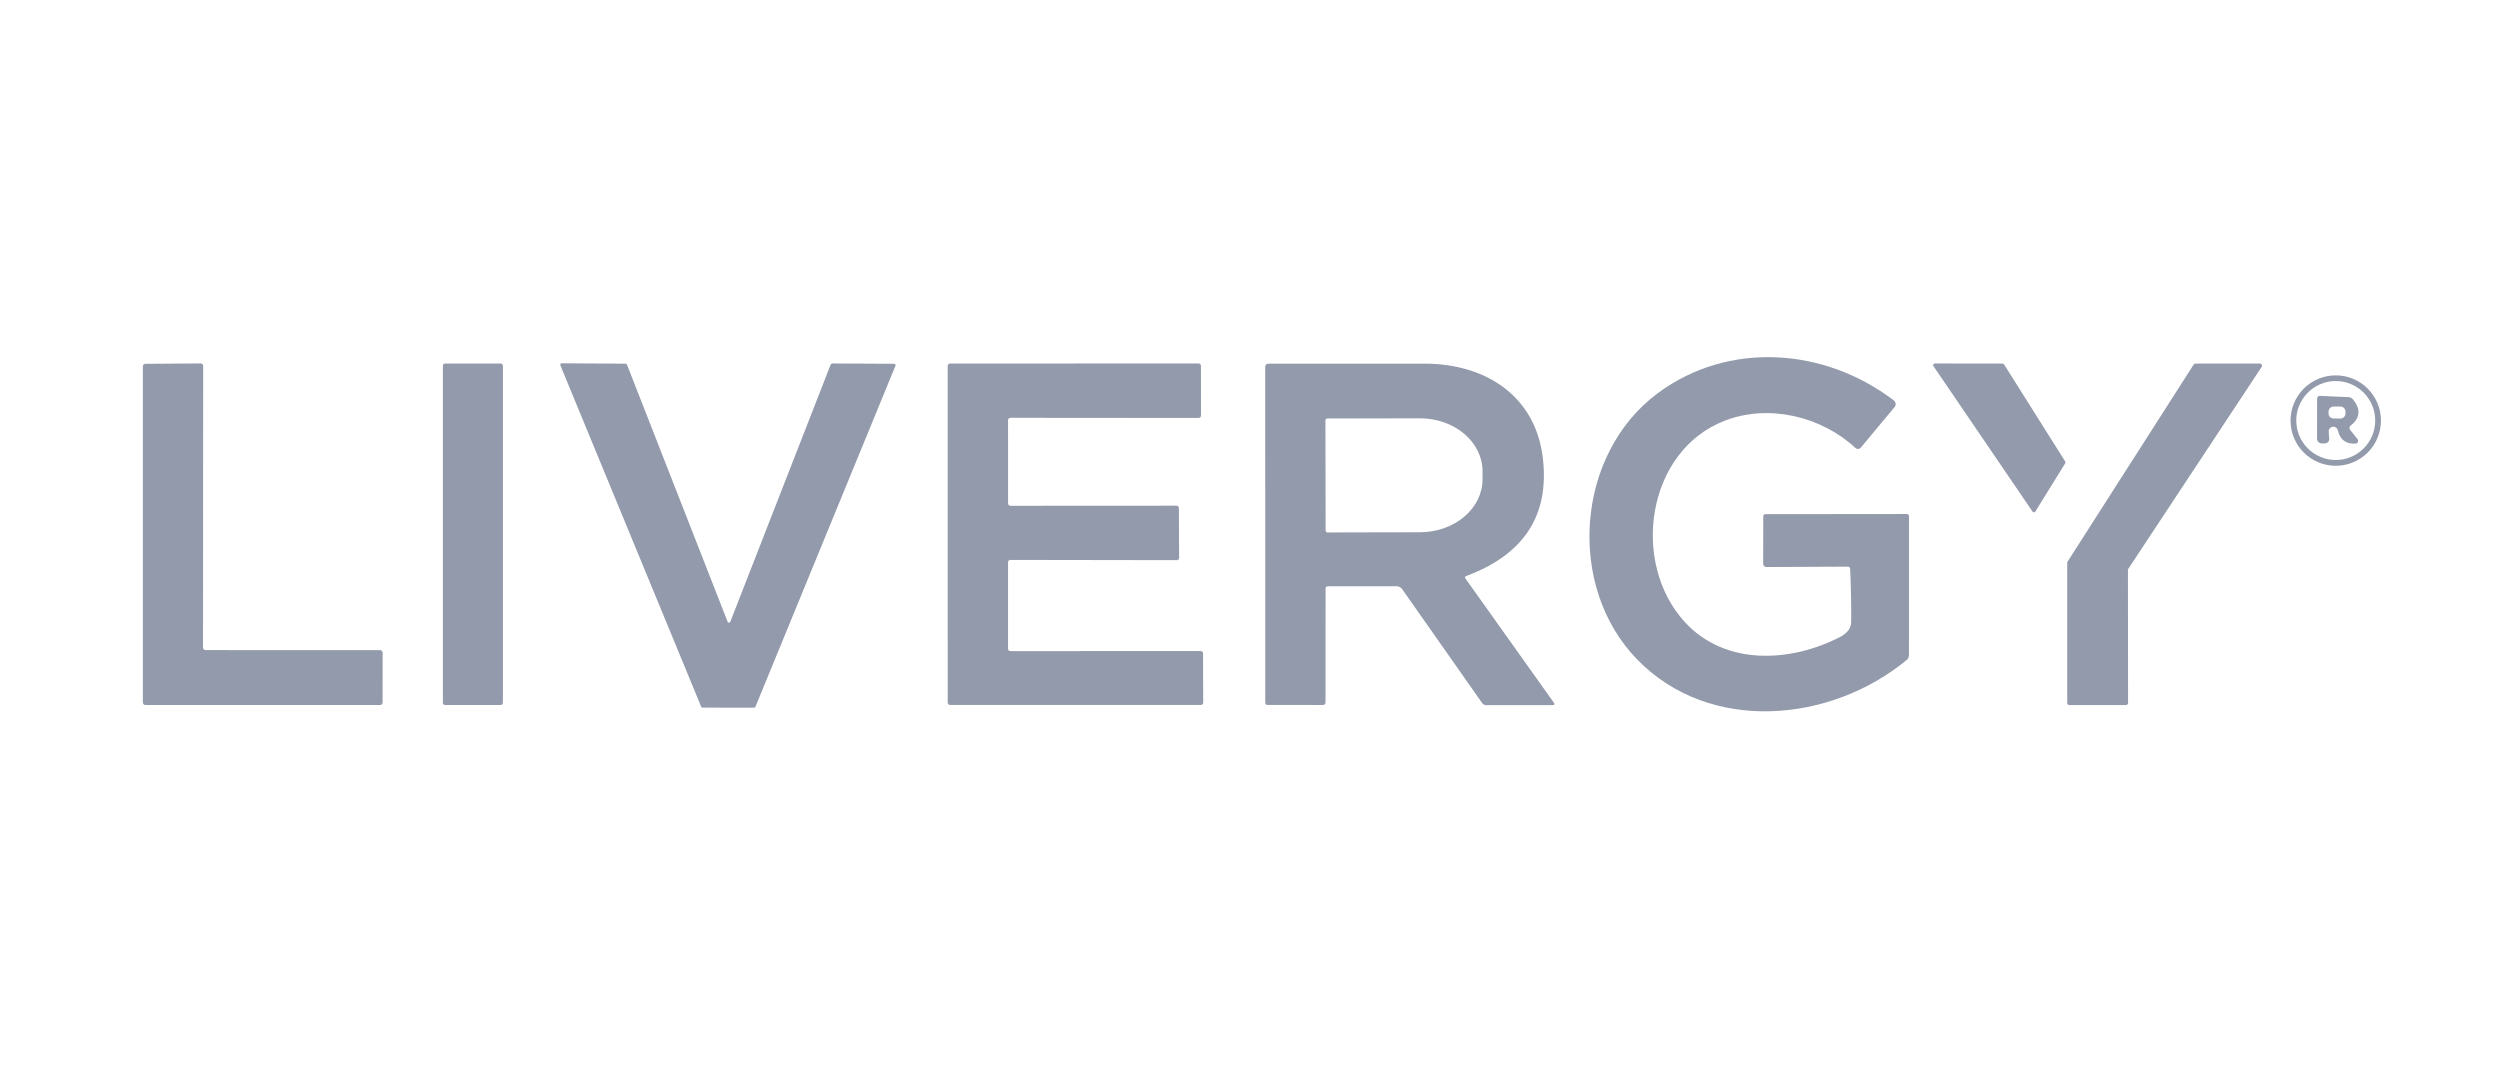 <svg width="105" height="45" viewBox="0 0 105 45" fill="none" xmlns="http://www.w3.org/2000/svg">
<path d="M77.599 23.799L74.191 23.815C74.173 23.816 74.155 23.812 74.138 23.805C74.122 23.799 74.106 23.789 74.094 23.776C74.081 23.764 74.07 23.748 74.064 23.732C74.057 23.715 74.053 23.697 74.053 23.679L74.057 21.692C74.057 21.627 74.089 21.595 74.152 21.595L80.077 21.589C80.144 21.589 80.178 21.622 80.178 21.688L80.176 27.512C80.176 27.552 80.167 27.592 80.15 27.629C80.133 27.665 80.108 27.697 80.077 27.722C76.905 30.34 71.827 30.844 68.764 27.701C65.772 24.631 66.176 19.068 69.631 16.51C72.595 14.317 76.619 14.593 79.539 16.817C79.561 16.833 79.579 16.853 79.592 16.876C79.605 16.899 79.614 16.925 79.617 16.951C79.62 16.978 79.617 17.004 79.61 17.03C79.602 17.055 79.589 17.079 79.572 17.099L78.155 18.798C78.142 18.815 78.126 18.828 78.107 18.838C78.088 18.848 78.067 18.853 78.046 18.855C78.025 18.856 78.003 18.853 77.983 18.846C77.963 18.839 77.945 18.827 77.929 18.813C76.489 17.485 74.296 16.959 72.453 17.664C69.143 18.928 68.478 23.642 70.766 26.13C72.449 27.961 75.18 27.835 77.276 26.756C77.589 26.596 77.747 26.383 77.75 26.118C77.755 25.378 77.741 24.639 77.707 23.902C77.704 23.833 77.668 23.799 77.599 23.799Z" fill="#929AAB"/>
<path d="M8.632 27.304L15.966 27.306C15.994 27.306 16.02 27.317 16.04 27.337C16.06 27.357 16.071 27.383 16.071 27.411L16.069 29.506C16.069 29.533 16.058 29.56 16.038 29.58C16.018 29.599 15.992 29.61 15.964 29.61H6.105C6.077 29.61 6.05 29.599 6.031 29.58C6.011 29.56 6 29.533 6 29.506V15.386C6 15.358 6.011 15.331 6.031 15.312C6.05 15.292 6.077 15.281 6.105 15.281L8.428 15.264C8.456 15.264 8.483 15.275 8.502 15.295C8.522 15.315 8.533 15.342 8.533 15.369L8.527 27.199C8.527 27.227 8.538 27.253 8.558 27.273C8.577 27.293 8.604 27.304 8.632 27.304Z" fill="#929AAB"/>
<path d="M21.032 15.268H18.692C18.642 15.268 18.601 15.309 18.601 15.359V29.519C18.601 29.57 18.642 29.61 18.692 29.61H21.032C21.081 29.61 21.122 29.57 21.122 29.519V15.359C21.122 15.309 21.081 15.268 21.032 15.268Z" fill="#929AAB"/>
<path d="M34.948 15.266L37.551 15.279C37.561 15.279 37.571 15.281 37.58 15.286C37.589 15.29 37.596 15.297 37.602 15.306C37.608 15.314 37.611 15.324 37.613 15.334C37.614 15.344 37.612 15.354 37.609 15.363L31.729 29.683C31.724 29.694 31.716 29.704 31.706 29.711C31.696 29.718 31.684 29.722 31.671 29.722L29.507 29.72C29.494 29.72 29.482 29.716 29.472 29.709C29.462 29.702 29.454 29.692 29.449 29.68L23.536 15.345C23.532 15.335 23.531 15.325 23.532 15.315C23.532 15.304 23.536 15.294 23.542 15.286C23.547 15.277 23.555 15.27 23.564 15.265C23.573 15.26 23.584 15.258 23.594 15.258L26.277 15.275C26.29 15.275 26.301 15.279 26.311 15.286C26.321 15.293 26.329 15.303 26.333 15.314L30.559 26.111C30.564 26.123 30.572 26.133 30.582 26.14C30.592 26.147 30.604 26.151 30.617 26.151C30.629 26.151 30.642 26.147 30.652 26.14C30.662 26.133 30.67 26.123 30.674 26.111L34.89 15.306C34.895 15.294 34.903 15.284 34.913 15.277C34.923 15.27 34.935 15.266 34.948 15.266Z" fill="#929AAB"/>
<path d="M42.338 23.615V27.248C42.338 27.274 42.348 27.299 42.367 27.318C42.385 27.337 42.41 27.347 42.437 27.347L50.429 27.345C50.456 27.345 50.481 27.355 50.499 27.374C50.518 27.392 50.528 27.418 50.528 27.444L50.534 29.509C50.534 29.522 50.532 29.535 50.527 29.547C50.522 29.559 50.514 29.57 50.505 29.579C50.496 29.588 50.485 29.596 50.473 29.601C50.461 29.606 50.448 29.608 50.435 29.608H39.903C39.89 29.608 39.878 29.606 39.866 29.601C39.854 29.596 39.843 29.588 39.834 29.579C39.824 29.57 39.817 29.559 39.812 29.547C39.807 29.535 39.804 29.522 39.804 29.509L39.803 15.367C39.803 15.341 39.813 15.316 39.831 15.297C39.85 15.279 39.875 15.268 39.901 15.268L50.341 15.266C50.367 15.266 50.392 15.277 50.411 15.295C50.429 15.314 50.44 15.339 50.44 15.365L50.442 17.455C50.442 17.468 50.439 17.481 50.434 17.493C50.429 17.505 50.422 17.516 50.413 17.525C50.404 17.535 50.393 17.542 50.381 17.547C50.369 17.552 50.356 17.554 50.343 17.554L42.437 17.548C42.41 17.548 42.385 17.558 42.367 17.577C42.348 17.596 42.338 17.621 42.338 17.647L42.34 21.144C42.34 21.17 42.35 21.195 42.369 21.214C42.387 21.232 42.412 21.243 42.439 21.243L49.414 21.239C49.44 21.239 49.465 21.249 49.484 21.267C49.502 21.286 49.513 21.311 49.513 21.337L49.523 23.428C49.523 23.454 49.513 23.479 49.494 23.498C49.476 23.516 49.45 23.527 49.424 23.527L42.437 23.516C42.41 23.516 42.385 23.527 42.367 23.545C42.348 23.564 42.338 23.589 42.338 23.615Z" fill="#929AAB"/>
<path d="M55.674 24.726L55.672 29.51C55.672 29.523 55.669 29.536 55.664 29.548C55.659 29.56 55.652 29.57 55.643 29.58C55.634 29.589 55.623 29.596 55.611 29.601C55.599 29.606 55.586 29.609 55.573 29.609L53.244 29.607C53.175 29.607 53.141 29.573 53.141 29.506L53.139 15.4C53.139 15.367 53.152 15.334 53.176 15.31C53.2 15.286 53.233 15.273 53.266 15.273C55.452 15.27 57.644 15.27 59.842 15.273C62.375 15.277 64.509 16.613 64.805 19.282C65.068 21.659 63.995 23.294 61.589 24.188C61.526 24.211 61.514 24.251 61.554 24.305L65.257 29.506C65.309 29.578 65.29 29.615 65.201 29.615L62.421 29.617C62.387 29.617 62.354 29.609 62.324 29.593C62.294 29.578 62.269 29.556 62.25 29.528L58.891 24.744C58.865 24.707 58.83 24.676 58.789 24.655C58.748 24.634 58.702 24.623 58.656 24.623H55.775C55.708 24.623 55.674 24.657 55.674 24.726ZM55.668 17.655L55.676 22.285C55.676 22.306 55.684 22.326 55.699 22.34C55.714 22.355 55.733 22.363 55.754 22.363L59.64 22.355C60.338 22.354 61.006 22.119 61.498 21.702C61.991 21.285 62.267 20.72 62.266 20.131V19.785C62.266 19.493 62.197 19.205 62.065 18.936C61.932 18.666 61.738 18.422 61.493 18.216C61.249 18.01 60.958 17.847 60.639 17.736C60.32 17.625 59.978 17.568 59.632 17.569L55.746 17.577C55.725 17.577 55.705 17.585 55.691 17.6C55.676 17.615 55.668 17.635 55.668 17.655Z" fill="#929AAB"/>
<path d="M84.169 15.303L86.739 19.383C86.746 19.394 86.75 19.407 86.75 19.42C86.75 19.433 86.746 19.446 86.739 19.457L85.485 21.484C85.479 21.494 85.47 21.502 85.46 21.508C85.45 21.514 85.439 21.517 85.427 21.518C85.416 21.518 85.404 21.515 85.394 21.51C85.383 21.505 85.374 21.497 85.368 21.488L81.203 15.375C81.196 15.365 81.192 15.353 81.191 15.34C81.191 15.327 81.194 15.315 81.199 15.303C81.205 15.292 81.214 15.283 81.225 15.276C81.236 15.27 81.248 15.266 81.261 15.266L84.109 15.27C84.121 15.27 84.133 15.273 84.143 15.279C84.154 15.285 84.162 15.293 84.169 15.303Z" fill="#929AAB"/>
<path d="M89.288 29.612L86.913 29.614C86.889 29.614 86.866 29.605 86.849 29.588C86.832 29.571 86.823 29.548 86.823 29.523V23.64C86.823 23.622 86.828 23.605 86.837 23.59L92.134 15.311C92.142 15.299 92.154 15.288 92.167 15.281C92.18 15.274 92.195 15.27 92.21 15.27L94.915 15.268C94.931 15.268 94.947 15.272 94.961 15.281C94.975 15.289 94.987 15.301 94.994 15.315C95.002 15.33 95.006 15.346 95.005 15.362C95.005 15.379 95 15.394 94.991 15.408L89.387 23.893C89.377 23.908 89.372 23.925 89.373 23.942L89.379 29.521C89.379 29.546 89.369 29.569 89.352 29.585C89.335 29.602 89.312 29.612 89.288 29.612Z" fill="#929AAB"/>
<path d="M100 17.664C100 18.168 99.8 18.651 99.444 19.007C99.088 19.363 98.605 19.563 98.101 19.563C97.598 19.563 97.115 19.363 96.758 19.007C96.403 18.651 96.202 18.168 96.202 17.664C96.202 17.161 96.403 16.678 96.758 16.322C97.115 15.965 97.598 15.765 98.101 15.765C98.605 15.765 99.088 15.965 99.444 16.322C99.8 16.678 100 17.161 100 17.664ZM99.759 17.662C99.759 17.222 99.584 16.801 99.273 16.49C98.963 16.179 98.541 16.004 98.101 16.004C97.662 16.004 97.24 16.179 96.929 16.49C96.618 16.801 96.443 17.222 96.443 17.662C96.443 18.102 96.618 18.523 96.929 18.834C97.24 19.145 97.662 19.32 98.101 19.32C98.541 19.32 98.963 19.145 99.273 18.834C99.584 18.523 99.759 18.102 99.759 17.662Z" fill="#929AAB"/>
<path d="M97.805 18.129L97.827 18.428C97.829 18.452 97.826 18.477 97.817 18.5C97.809 18.523 97.797 18.544 97.78 18.563C97.763 18.581 97.743 18.595 97.721 18.605C97.699 18.616 97.675 18.621 97.65 18.622L97.516 18.623C97.49 18.624 97.464 18.619 97.44 18.61C97.416 18.601 97.394 18.586 97.375 18.568C97.356 18.55 97.342 18.529 97.332 18.505C97.322 18.481 97.316 18.456 97.316 18.43L97.319 16.739C97.319 16.724 97.322 16.709 97.328 16.694C97.334 16.68 97.342 16.667 97.353 16.657C97.364 16.646 97.377 16.638 97.391 16.633C97.406 16.627 97.421 16.625 97.436 16.626L98.643 16.681C98.714 16.684 98.772 16.713 98.818 16.768C99.165 17.184 99.134 17.553 98.725 17.876C98.712 17.886 98.701 17.899 98.693 17.913C98.685 17.928 98.68 17.944 98.678 17.96C98.676 17.977 98.677 17.993 98.682 18.009C98.686 18.025 98.694 18.04 98.704 18.053L99.017 18.446C99.03 18.462 99.038 18.482 99.041 18.502C99.044 18.522 99.041 18.543 99.033 18.561C99.025 18.58 99.012 18.596 98.996 18.608C98.979 18.62 98.96 18.628 98.939 18.63C98.537 18.661 98.286 18.475 98.186 18.07C98.174 18.023 98.145 17.982 98.105 17.955C98.064 17.928 98.016 17.918 97.968 17.925C97.92 17.933 97.877 17.958 97.846 17.995C97.816 18.033 97.801 18.081 97.805 18.129ZM98.511 17.293C98.512 17.265 98.506 17.237 98.496 17.211C98.485 17.184 98.47 17.161 98.45 17.141C98.43 17.12 98.407 17.105 98.381 17.093C98.355 17.082 98.328 17.077 98.299 17.076L98.015 17.073C97.987 17.073 97.959 17.078 97.933 17.089C97.907 17.099 97.883 17.115 97.863 17.134C97.843 17.154 97.827 17.178 97.816 17.203C97.805 17.229 97.799 17.257 97.799 17.285L97.798 17.359C97.798 17.388 97.803 17.416 97.813 17.442C97.824 17.468 97.839 17.491 97.859 17.512C97.879 17.532 97.902 17.548 97.928 17.559C97.954 17.57 97.982 17.576 98.01 17.576L98.294 17.579C98.322 17.579 98.35 17.574 98.376 17.563C98.402 17.553 98.426 17.537 98.446 17.518C98.466 17.498 98.482 17.474 98.493 17.449C98.504 17.423 98.51 17.395 98.51 17.367L98.511 17.293Z" fill="#929AAB"/>
</svg>
